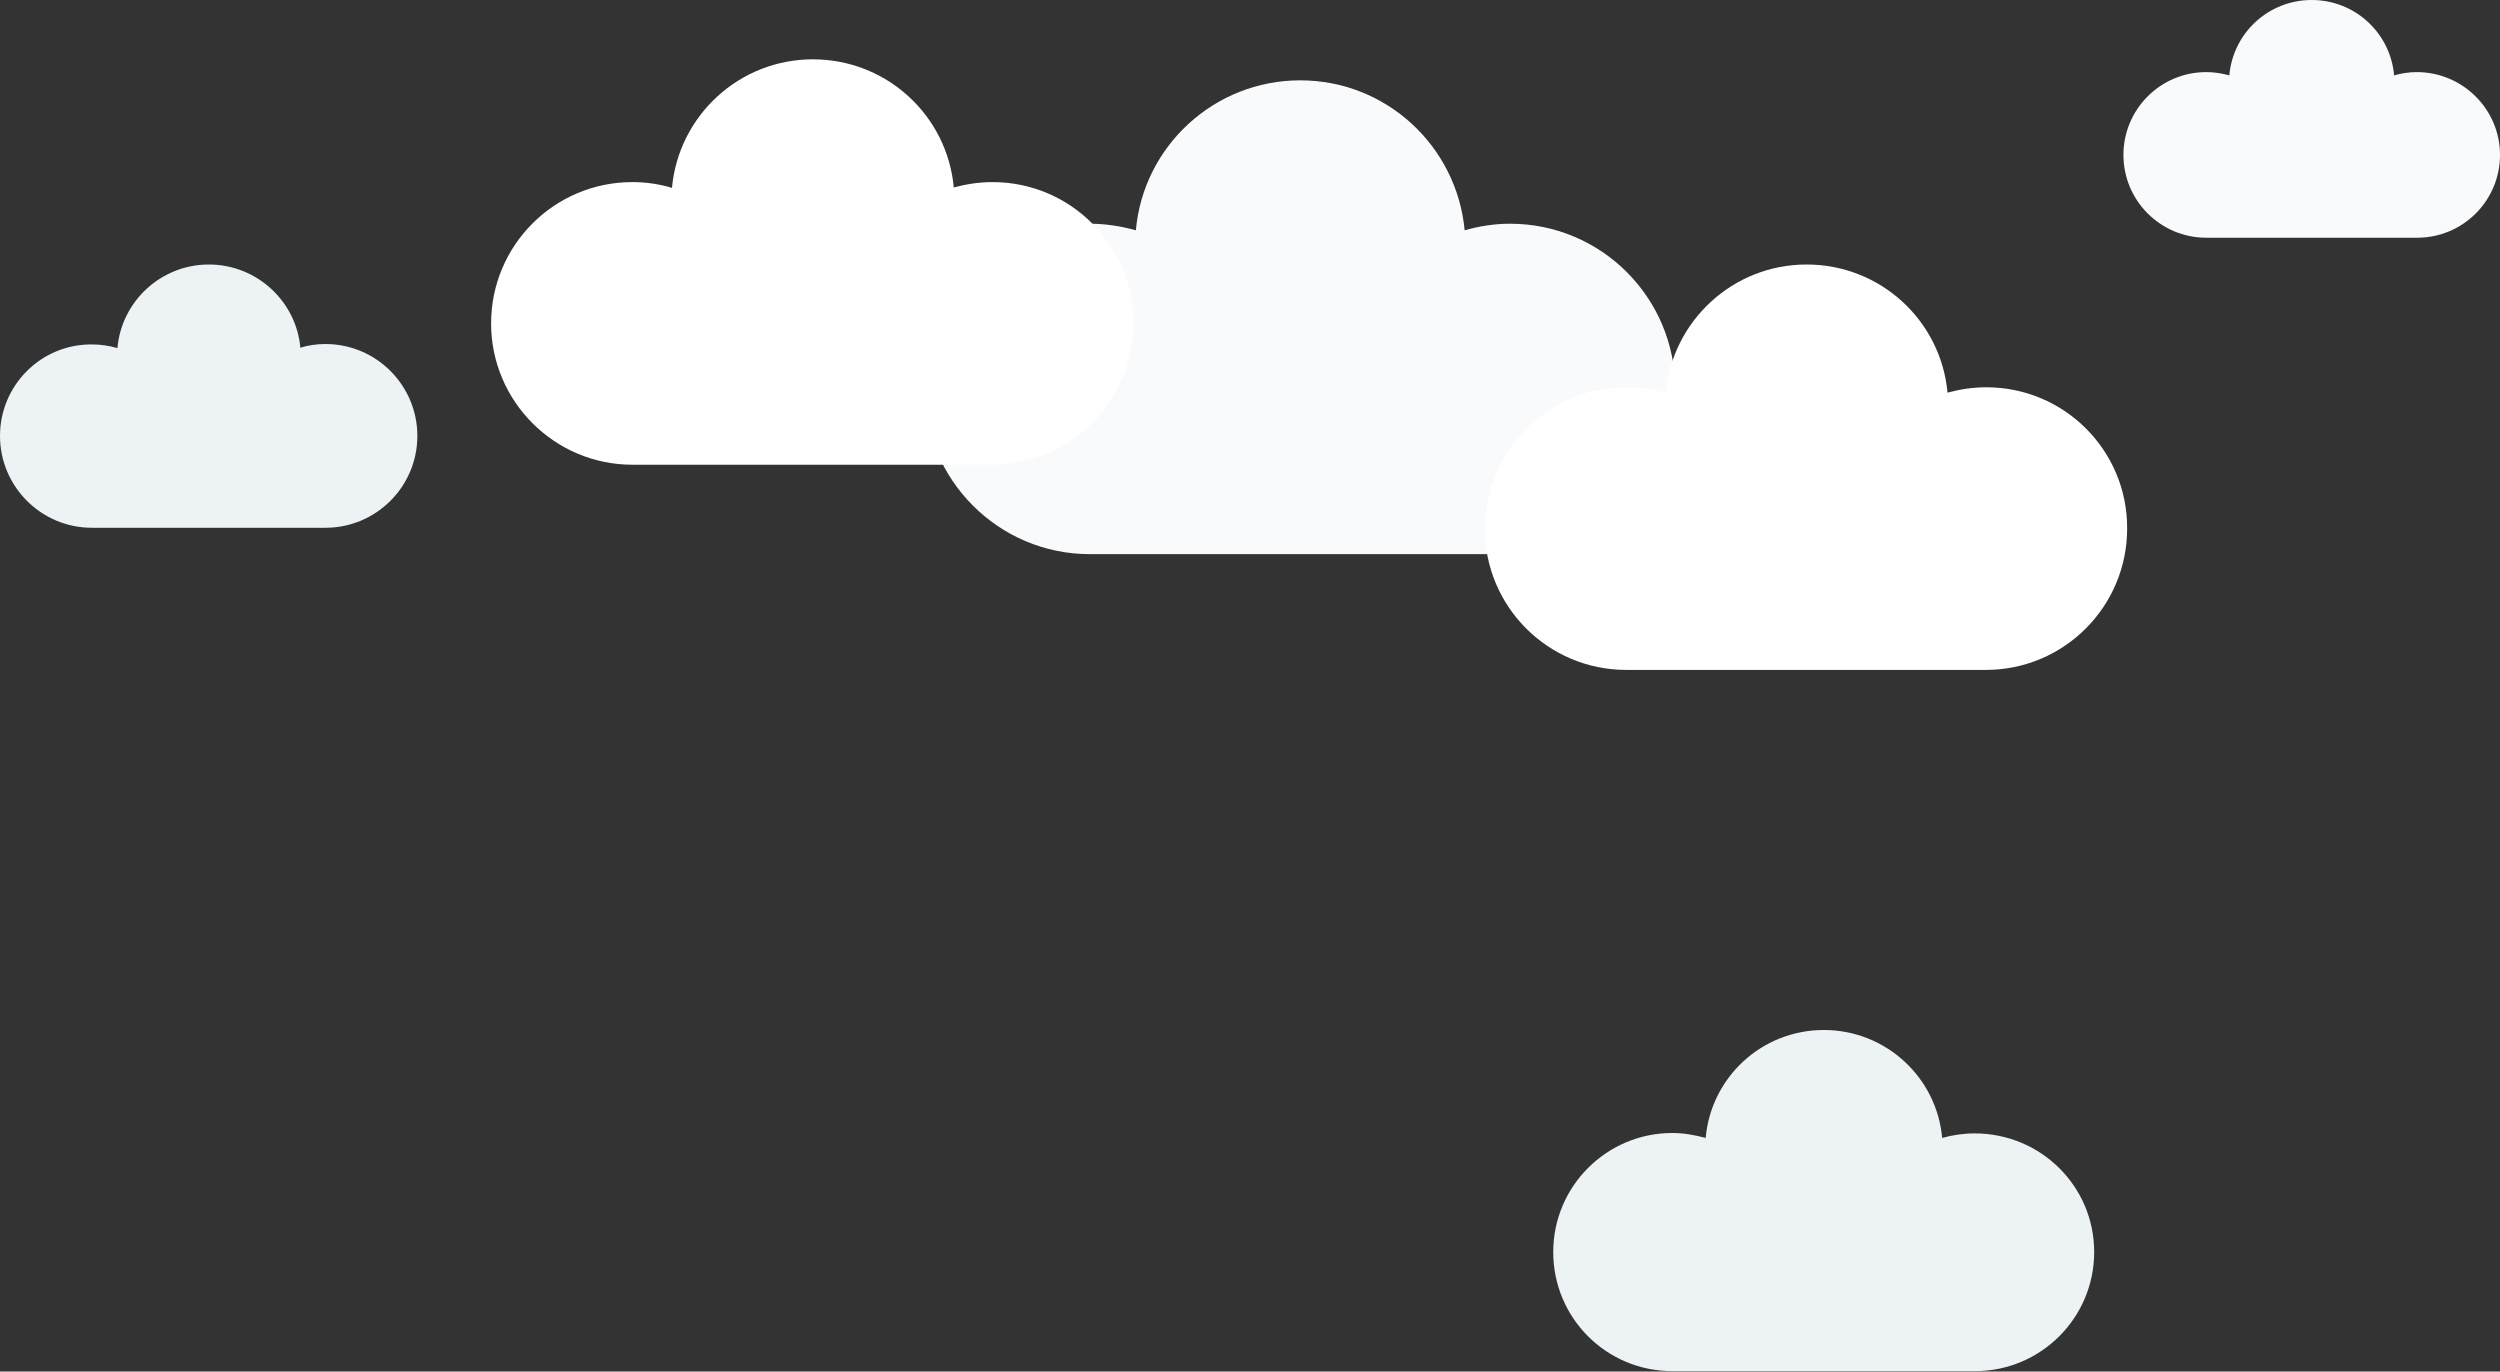 <?xml version="1.0" encoding="utf-8"?>
<!-- Generator: Adobe Illustrator 21.1.0, SVG Export Plug-In . SVG Version: 6.00 Build 0)  -->
<svg version="1.1" id="Artboard_1" xmlns="http://www.w3.org/2000/svg" xmlns:xlink="http://www.w3.org/1999/xlink" x="0px" y="0px"
	 viewBox="0 0 606.8 332.9" style="enable-background:new 0 0 606.8 332.9;" xml:space="preserve">
<rect x="0" y="0" width="606.8" height="332.9" fill="#333333" stroke="none"/>
<style type="text/css">
	.st0{fill:#EDF2F5;}
	.st1{fill:#F8FAFB;}
	.st2{fill:#FFFFFF;}
</style>
<g>
	<g>
		<path class="st0" d="M79,83.5c-2.1,0-4.2,0.3-6.1,0.9c-1-11.3-10.6-20.2-22.2-20.2c-11.6,0-21.2,8.9-22.2,20.3
			c-2-0.6-4.1-0.9-6.2-0.9C10,83.5,0,93.5,0,105.8s10,22.3,22.3,22.3H79c12.3,0,22.3-10,22.3-22.3S91.3,83.5,79,83.5z"/>
		<path class="st1" d="M366.5,54.3c-3.8,0-7.5,0.6-11,1.6c-1.9-20.4-19-36.4-39.9-36.4c-20.9,0-38.1,16-39.9,36.4
			c-3.6-1-7.3-1.6-11.2-1.6c-22.1,0-40.1,18-40.1,40.1s18,40.1,40.1,40.1h102c22.1,0,40.1-18,40.1-40.1S388.7,54.3,366.5,54.3z"/>
		<path class="st0" d="M479.3,275.1c-2.8,0-5.4,0.4-7.9,1.1c-1.3-14.7-13.7-26.2-28.7-26.2c-15.1,0-27.4,11.5-28.7,26.2
			c-2.6-0.7-5.3-1.2-8.1-1.2c-15.9,0-28.9,12.9-28.9,28.9s12.9,28.9,28.9,28.9h73.5c15.9,0,28.9-12.9,28.9-28.9
			S495.3,275.1,479.3,275.1z"/>
		<path class="st2" d="M482.1,94c-3.3,0-6.4,0.5-9.4,1.3c-1.6-17.5-16.3-31.1-34.2-31.1c-17.9,0-32.6,13.7-34.2,31.2
			c-3-0.9-6.2-1.4-9.6-1.4c-19,0-34.3,15.4-34.3,34.3c0,19,15.4,34.3,34.3,34.3h87.3c19,0,34.3-15.4,34.3-34.3
			C516.4,109.4,501.1,94,482.1,94z"/>
		<path class="st2" d="M240.9,44.2c-3.3,0-6.4,0.5-9.4,1.3c-1.6-17.5-16.3-31.1-34.2-31.1c-17.9,0-32.6,13.7-34.2,31.2
			c-3-0.9-6.2-1.4-9.6-1.4c-19,0-34.3,15.4-34.3,34.3s15.4,34.3,34.3,34.3h87.3c19,0,34.3-15.4,34.3-34.3S259.9,44.2,240.9,44.2z"/>
	</g>
	<path class="st1" d="M586.6,17.5c-1.9,0-3.8,0.3-5.5,0.8C580.2,8,571.6,0,561.1,0c-10.5,0-19.1,8-20,18.3c-1.8-0.5-3.7-0.8-5.6-0.8
		c-11.1,0-20.1,9-20.1,20.1c0,11.1,9,20.1,20.1,20.1h51.2c11.1,0,20.1-9,20.1-20.1C606.8,26.5,597.7,17.5,586.6,17.5z"/>
</g>
</svg>
